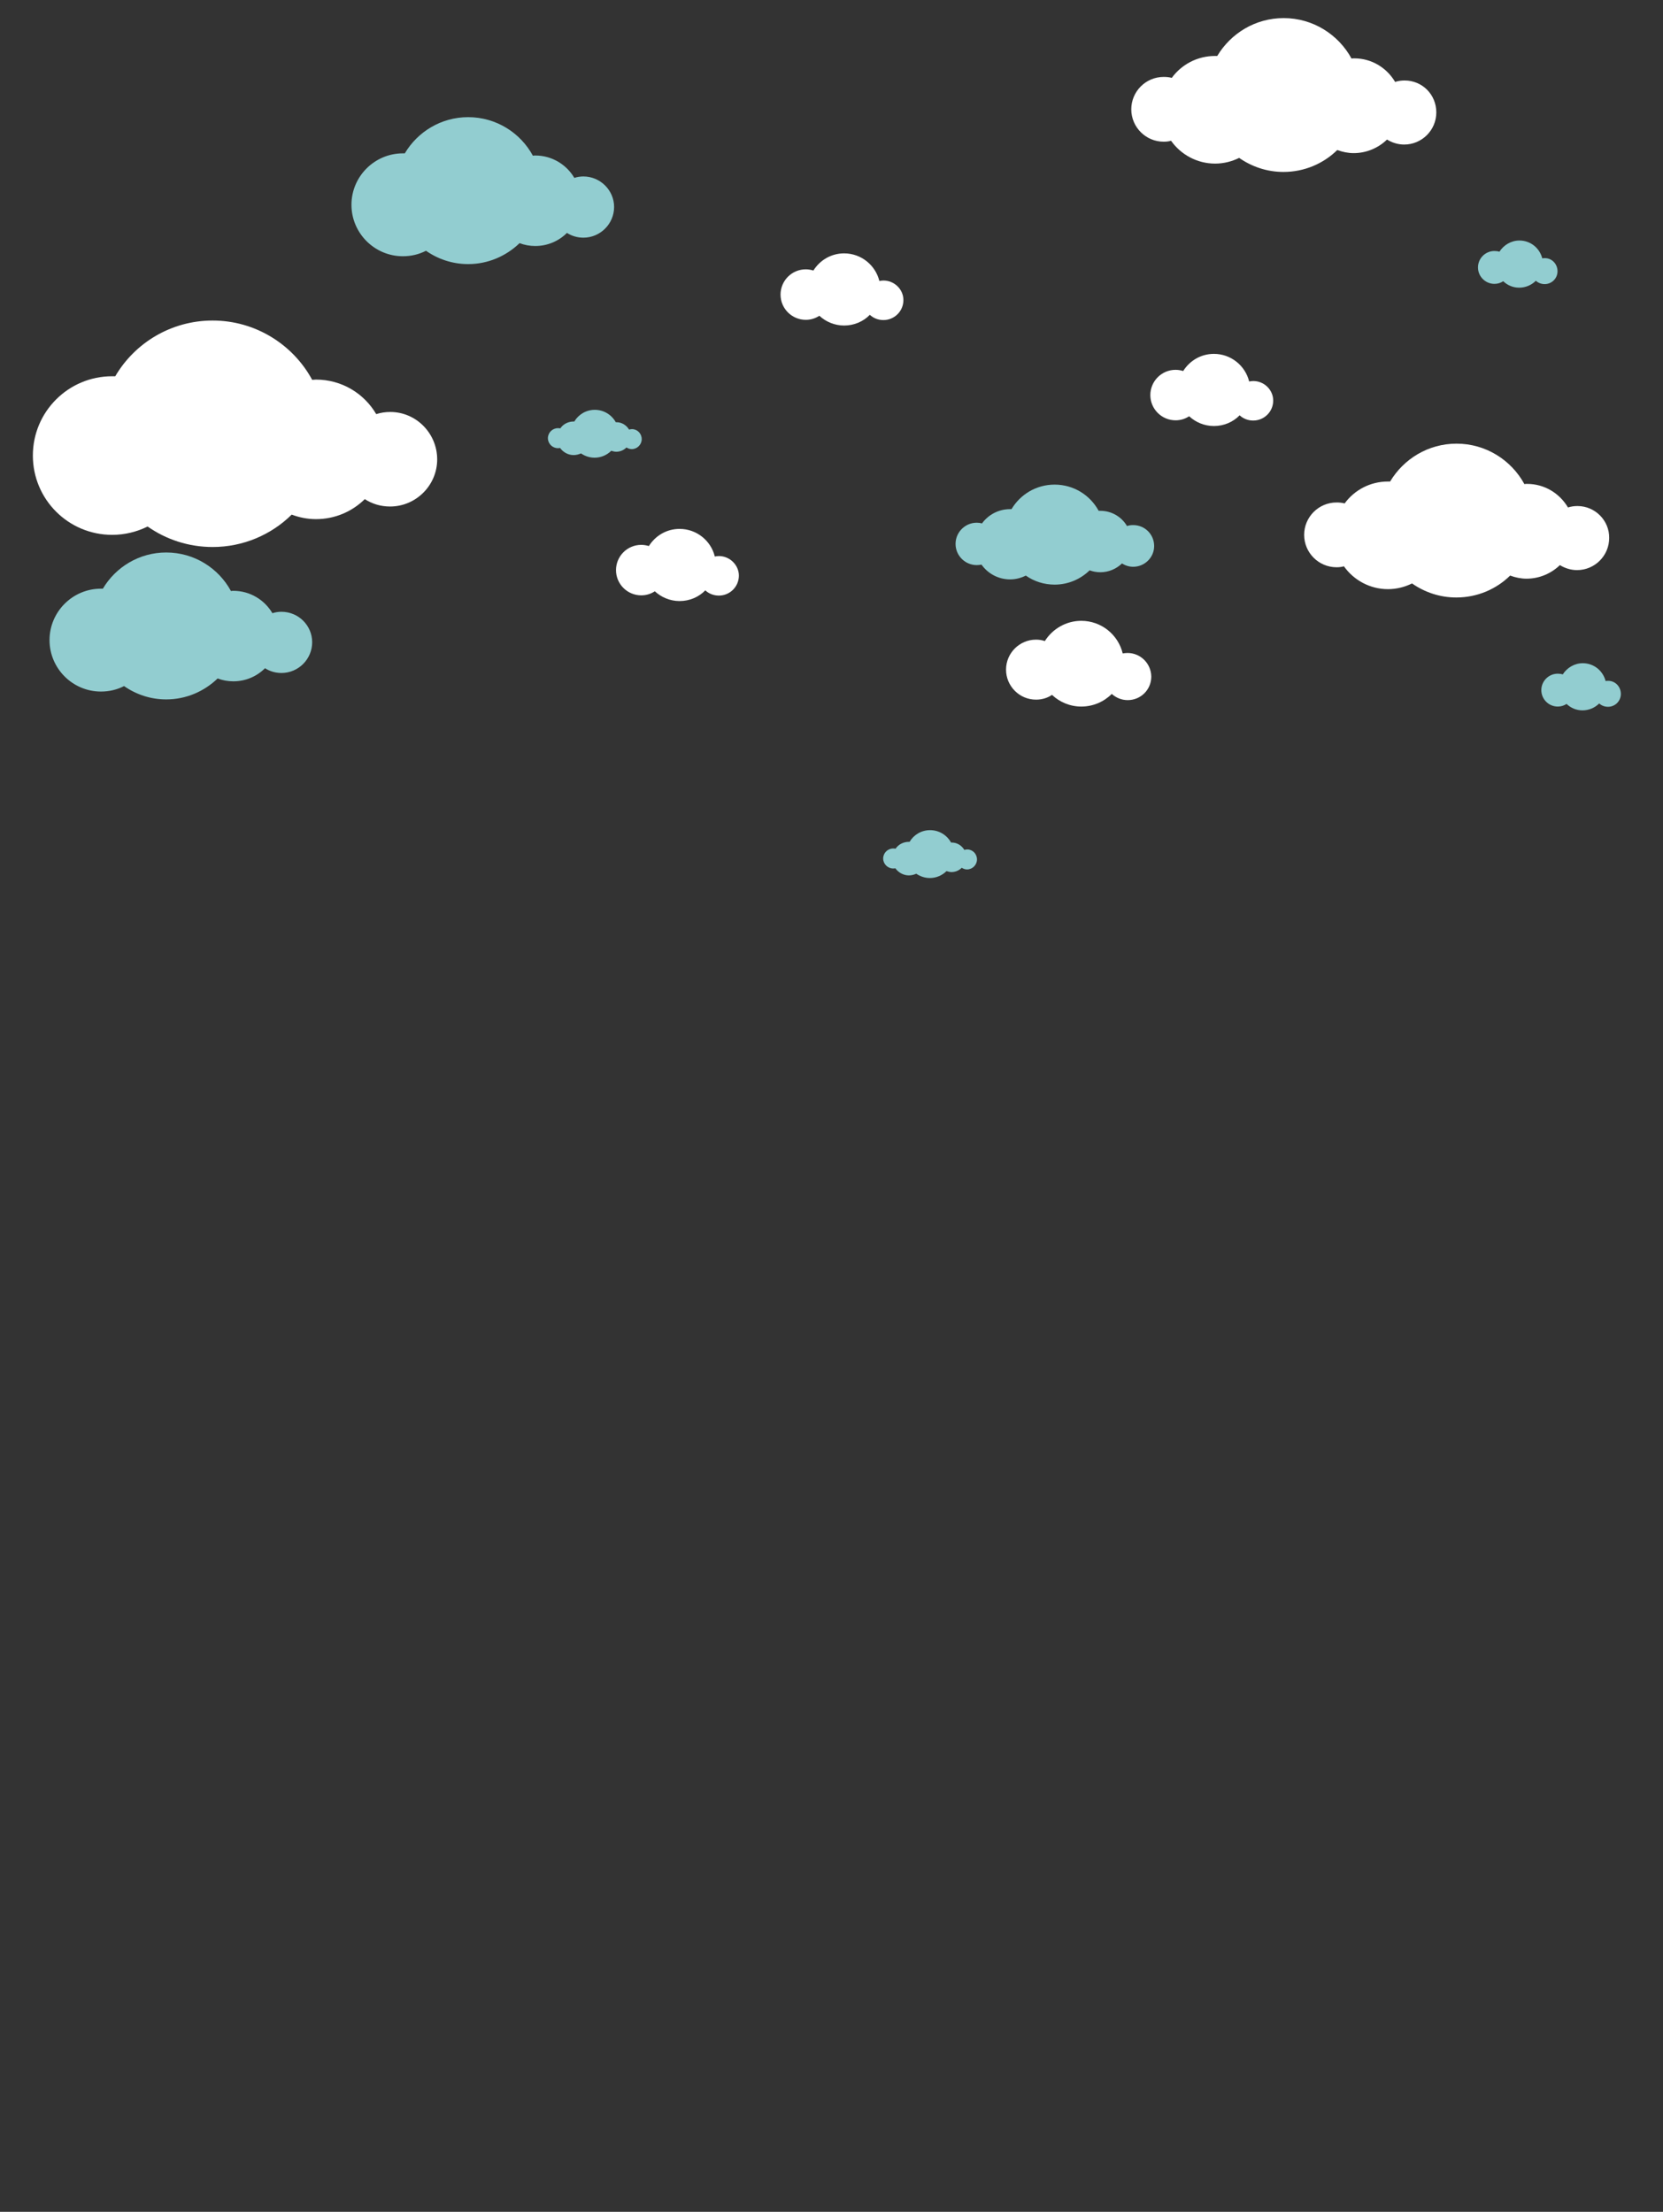<?xml version="1.0" encoding="utf-8"?>
<!-- Generator: Adobe Illustrator 22.1.0, SVG Export Plug-In . SVG Version: 6.00 Build 0)  -->
<svg version="1.1" id="clowds" xmlns="http://www.w3.org/2000/svg" xmlns:xlink="http://www.w3.org/1999/xlink" x="0px" y="0px"
	 viewBox="0 0 698.4 928.8" style="enable-background:new 0 0 698.4 928.8;" xml:space="preserve">
<rect x="0" y="0" width="698.4" height="928.8" fill="#333333" stroke="none"/>
<g>
	<path style="fill:#92CDD0;" d="M475.9,220.5c-0.9,0-1.8,0.1-2.6,0.4c-2.2-3.8-6.4-6.4-11.2-6.4c-0.2,0-0.5,0-0.7,0
		c-3.6-6.6-10.5-11-18.5-11c-7.7,0-14.4,4.1-18.1,10.3c-0.2,0-0.4,0-0.6,0c-4.9,0-9.2,2.4-11.8,6c-0.7-0.2-1.4-0.3-2.2-0.3
		c-4.9,0-8.9,4-8.9,8.9c0,4.9,4,8.9,8.9,8.9c0.7,0,1.4-0.1,2-0.2c2.7,3.8,7.1,6.2,12,6.2c2.4,0,4.6-0.6,6.6-1.6
		c3.4,2.4,7.6,3.8,12.1,3.8c5.7,0,10.9-2.3,14.7-6c1.4,0.5,2.9,0.8,4.5,0.8c3.5,0,6.7-1.4,9.1-3.7c1.4,0.9,3,1.4,4.7,1.4
		c4.8,0,8.8-3.9,8.8-8.7C484.7,224.4,480.8,220.5,475.9,220.5z"/>
	<path style="fill:#FFFFFF;" d="M163.9,173c-2.1,0-4,0.3-5.9,0.9c-5.1-8.7-14.5-14.5-25.3-14.5c-0.5,0-1,0.1-1.6,0.1
		c-8-14.8-23.8-24.9-41.8-24.9c-17.4,0-32.7,9.4-40.9,23.4c-0.4,0-0.9,0-1.3,0c-18.4,0-33.3,14.9-33.3,33.3
		c0,18.4,14.9,33.3,33.3,33.3c5.4,0,10.4-1.3,14.9-3.5c7.7,5.4,17.1,8.6,27.3,8.6c12.9,0,24.7-5.2,33.2-13.6
		c3.2,1.2,6.6,1.9,10.2,1.9c8,0,15.2-3.2,20.5-8.4c3.1,2,6.7,3.1,10.6,3.1c10.9,0,19.8-8.9,19.8-19.8S174.8,173,163.9,173z"/>
	<path style="fill:#FFFFFF;" d="M662.5,212.5c-1.4,0-2.8,0.2-4,0.6c-3.5-5.9-9.8-9.9-17.2-9.9c-0.4,0-0.7,0-1.1,0.1
		c-5.5-10.1-16.2-17-28.5-17c-11.9,0-22.2,6.4-27.9,15.9c-0.3,0-0.6,0-0.9,0c-7.5,0-14.1,3.6-18.2,9.2c-1.1-0.3-2.2-0.4-3.4-0.4
		c-7.5,0-13.6,6.1-13.6,13.6s6.1,13.6,13.6,13.6c1.1,0,2.1-0.1,3.1-0.4c4.1,5.8,10.9,9.6,18.5,9.6c3.6,0,7.1-0.9,10.1-2.4
		c5.3,3.7,11.7,5.9,18.6,5.9c8.8,0,16.8-3.5,22.6-9.2c2.2,0.8,4.5,1.3,6.9,1.3c5.4,0,10.4-2.2,14-5.7c2.1,1.3,4.6,2.1,7.2,2.1
		c7.4,0,13.5-6,13.5-13.5C675.9,218.6,669.9,212.5,662.5,212.5z"/>
	<path style="fill:#FFFFFF;" d="M473.5,274.2c-0.7,0-1.4,0.1-2,0.2c-1.9-7.9-9-13.7-17.4-13.7c-6.4,0-12.1,3.4-15.3,8.5
		c-1.2-0.4-2.4-0.6-3.7-0.6c-6.9,0-12.6,5.6-12.6,12.6c0,6.9,5.6,12.6,12.6,12.6c2.5,0,4.8-0.7,6.7-2c3.2,3,7.5,4.9,12.3,4.9
		c5,0,9.5-2,12.8-5.3c1.8,1.6,4.1,2.6,6.7,2.6c5.5,0,9.9-4.4,9.9-9.9C483.4,278.6,479,274.2,473.5,274.2z"/>
	<path style="fill:#FFFFFF;" d="M301.9,233.5c-0.6,0-1.2,0.1-1.7,0.2c-1.6-6.6-7.6-11.6-14.8-11.6c-5.5,0-10.2,2.9-12.9,7.2
		c-1-0.3-2.1-0.5-3.2-0.5c-5.9,0-10.6,4.8-10.6,10.6c0,5.9,4.8,10.6,10.6,10.6c2.1,0,4-0.6,5.7-1.7c2.7,2.5,6.4,4.1,10.4,4.1
		c4.2,0,8.1-1.7,10.8-4.5c1.5,1.4,3.5,2.2,5.7,2.2c4.6,0,8.4-3.7,8.4-8.4C310.3,237.3,306.5,233.5,301.9,233.5z"/>
	<path style="fill:#92CDD0;" d="M118.2,256.9c-1.3,0-2.6,0.2-3.8,0.6c-3.3-5.6-9.4-9.4-16.4-9.4c-0.3,0-0.7,0-1,0.1
		c-5.2-9.6-15.4-16.2-27.2-16.2c-11.3,0-21.2,6.1-26.6,15.2c-0.3,0-0.6,0-0.8,0c-11.9,0-21.6,9.7-21.6,21.6
		c0,11.9,9.7,21.6,21.6,21.6c3.5,0,6.8-0.8,9.7-2.3c5,3.5,11.1,5.6,17.7,5.6c8.4,0,16-3.4,21.6-8.8c2.1,0.8,4.3,1.2,6.6,1.2
		c5.2,0,9.9-2.1,13.3-5.5c2,1.3,4.4,2,6.9,2c7.1,0,12.9-5.8,12.9-12.9C131.1,262.6,125.3,256.9,118.2,256.9z"/>
	<path style="fill:#92CDD0;" d="M406.2,356.7c-0.4,0-0.9,0.1-1.2,0.2c-1.1-1.8-3-3.1-5.3-3.1c-0.1,0-0.2,0-0.3,0
		c-1.7-3.1-5-5.2-8.8-5.2c-3.7,0-6.9,2-8.6,4.9c-0.1,0-0.2,0-0.3,0c-2.3,0-4.4,1.1-5.6,2.9c-0.3-0.1-0.7-0.1-1-0.1
		c-2.3,0-4.2,1.9-4.2,4.2s1.9,4.2,4.2,4.2c0.3,0,0.6,0,0.9-0.1c1.3,1.8,3.4,3,5.7,3c1.1,0,2.2-0.3,3.1-0.7c1.6,1.1,3.6,1.8,5.7,1.8
		c2.7,0,5.2-1.1,7-2.9c0.7,0.2,1.4,0.4,2.1,0.4c1.7,0,3.2-0.7,4.3-1.8c0.6,0.4,1.4,0.7,2.2,0.7c2.3,0,4.2-1.9,4.2-4.2
		S408.5,356.7,406.2,356.7z"/>
	<path style="fill:#92CDD0;" d="M675.4,285.9c-0.4,0-0.8,0-1.1,0.1c-1.1-4.3-4.9-7.5-9.6-7.5c-3.5,0-6.6,1.9-8.4,4.7
		c-0.6-0.2-1.3-0.3-2.1-0.3c-3.8,0-6.9,3.1-6.9,6.9c0,3.8,3.1,6.9,6.9,6.9c1.4,0,2.6-0.4,3.7-1.1c1.8,1.7,4.1,2.7,6.7,2.7
		c2.7,0,5.2-1.1,7-2.9c1,0.9,2.3,1.4,3.7,1.4c3,0,5.4-2.4,5.4-5.4S678.4,285.9,675.4,285.9z"/>
	<path style="fill:#FFFFFF;" d="M589.9,33.8c-1.4,0-2.8,0.2-4,0.6c-3.5-5.9-9.8-9.9-17.2-9.9c-0.4,0-0.7,0-1.1,0.1
		c-5.5-10.1-16.2-17-28.5-17c-11.9,0-22.2,6.4-27.9,15.9c-0.3,0-0.6,0-0.9,0c-7.5,0-14.1,3.6-18.2,9.2c-1.1-0.3-2.2-0.4-3.4-0.4
		c-7.5,0-13.6,6.1-13.6,13.6s6.1,13.6,13.6,13.6c1.1,0,2.1-0.1,3.1-0.4c4.1,5.8,10.9,9.6,18.5,9.6c3.6,0,7.1-0.9,10.1-2.4
		c5.3,3.7,11.7,5.9,18.6,5.9c8.8,0,16.8-3.5,22.6-9.2c2.2,0.8,4.5,1.3,6.9,1.3c5.4,0,10.4-2.2,14-5.7c2.1,1.3,4.6,2.1,7.2,2.1
		c7.4,0,13.5-6,13.5-13.5S597.3,33.8,589.9,33.8z"/>
	<path style="fill:#FFFFFF;" d="M526.3,160c-0.6,0-1.2,0.1-1.7,0.2c-1.6-6.6-7.6-11.6-14.8-11.6c-5.5,0-10.2,2.9-12.9,7.2
		c-1-0.3-2.1-0.5-3.2-0.5c-5.9,0-10.6,4.8-10.6,10.6c0,5.9,4.8,10.6,10.6,10.6c2.1,0,4-0.6,5.7-1.7c2.7,2.5,6.4,4.1,10.4,4.1
		c4.2,0,8.1-1.7,10.8-4.5c1.5,1.4,3.5,2.2,5.7,2.2c4.6,0,8.4-3.7,8.4-8.4C534.7,163.8,531,160,526.3,160z"/>
	<path style="fill:#FFFFFF;" d="M371,117.8c-0.6,0-1.2,0.1-1.7,0.2c-1.6-6.6-7.6-11.6-14.8-11.6c-5.5,0-10.2,2.9-12.9,7.2
		c-1-0.3-2.1-0.5-3.2-0.5c-5.9,0-10.6,4.8-10.6,10.6c0,5.9,4.8,10.6,10.6,10.6c2.1,0,4-0.6,5.7-1.7c2.7,2.5,6.4,4.1,10.4,4.1
		c4.2,0,8.1-1.7,10.8-4.5c1.5,1.4,3.5,2.2,5.7,2.2c4.6,0,8.4-3.7,8.4-8.4C379.4,121.5,375.6,117.8,371,117.8z"/>
	<path style="fill:#92CDD0;" d="M245,74.1c-1.3,0-2.6,0.2-3.8,0.6c-3.3-5.6-9.4-9.4-16.4-9.4c-0.3,0-0.7,0-1,0.1
		c-5.2-9.6-15.4-16.2-27.2-16.2c-11.3,0-21.2,6.1-26.6,15.2c-0.3,0-0.6,0-0.8,0c-11.9,0-21.6,9.7-21.6,21.6
		c0,11.9,9.7,21.6,21.6,21.6c3.5,0,6.8-0.8,9.7-2.3c5,3.5,11.1,5.6,17.7,5.6c8.4,0,16-3.4,21.6-8.8c2.1,0.8,4.3,1.2,6.6,1.2
		c5.2,0,9.9-2.1,13.3-5.5c2,1.3,4.4,2,6.9,2c7.1,0,12.9-5.8,12.9-12.9C257.9,79.9,252.1,74.1,245,74.1z"/>
	<path style="fill:#92CDD0;" d="M265.4,180.2c-0.4,0-0.9,0.1-1.2,0.2c-1.1-1.8-3-3.1-5.3-3.1c-0.1,0-0.2,0-0.3,0
		c-1.7-3.1-5-5.2-8.8-5.2c-3.7,0-6.9,2-8.6,4.9c-0.1,0-0.2,0-0.3,0c-2.3,0-4.4,1.1-5.6,2.9c-0.3-0.1-0.7-0.1-1-0.1
		c-2.3,0-4.2,1.9-4.2,4.2s1.9,4.2,4.2,4.2c0.3,0,0.6,0,0.9-0.1c1.3,1.8,3.4,3,5.7,3c1.1,0,2.2-0.3,3.1-0.7c1.6,1.1,3.6,1.8,5.7,1.8
		c2.7,0,5.2-1.1,7-2.9c0.7,0.2,1.4,0.4,2.1,0.4c1.7,0,3.2-0.7,4.3-1.8c0.6,0.4,1.4,0.7,2.2,0.7c2.3,0,4.2-1.9,4.2-4.2
		S267.7,180.2,265.4,180.2z"/>
	<path style="fill:#92CDD0;" d="M648.8,108.4c-0.4,0-0.8,0-1.1,0.1c-1.1-4.3-4.9-7.5-9.6-7.5c-3.5,0-6.6,1.9-8.4,4.7
		c-0.6-0.2-1.3-0.3-2.1-0.3c-3.8,0-6.9,3.1-6.9,6.9c0,3.8,3.1,6.9,6.9,6.9c1.4,0,2.6-0.4,3.7-1.1c1.8,1.7,4.1,2.7,6.7,2.7
		c2.7,0,5.2-1.1,7-2.9c1,0.9,2.3,1.4,3.7,1.4c3,0,5.4-2.4,5.4-5.4S651.8,108.4,648.8,108.4z"/>
</g>
</svg>
